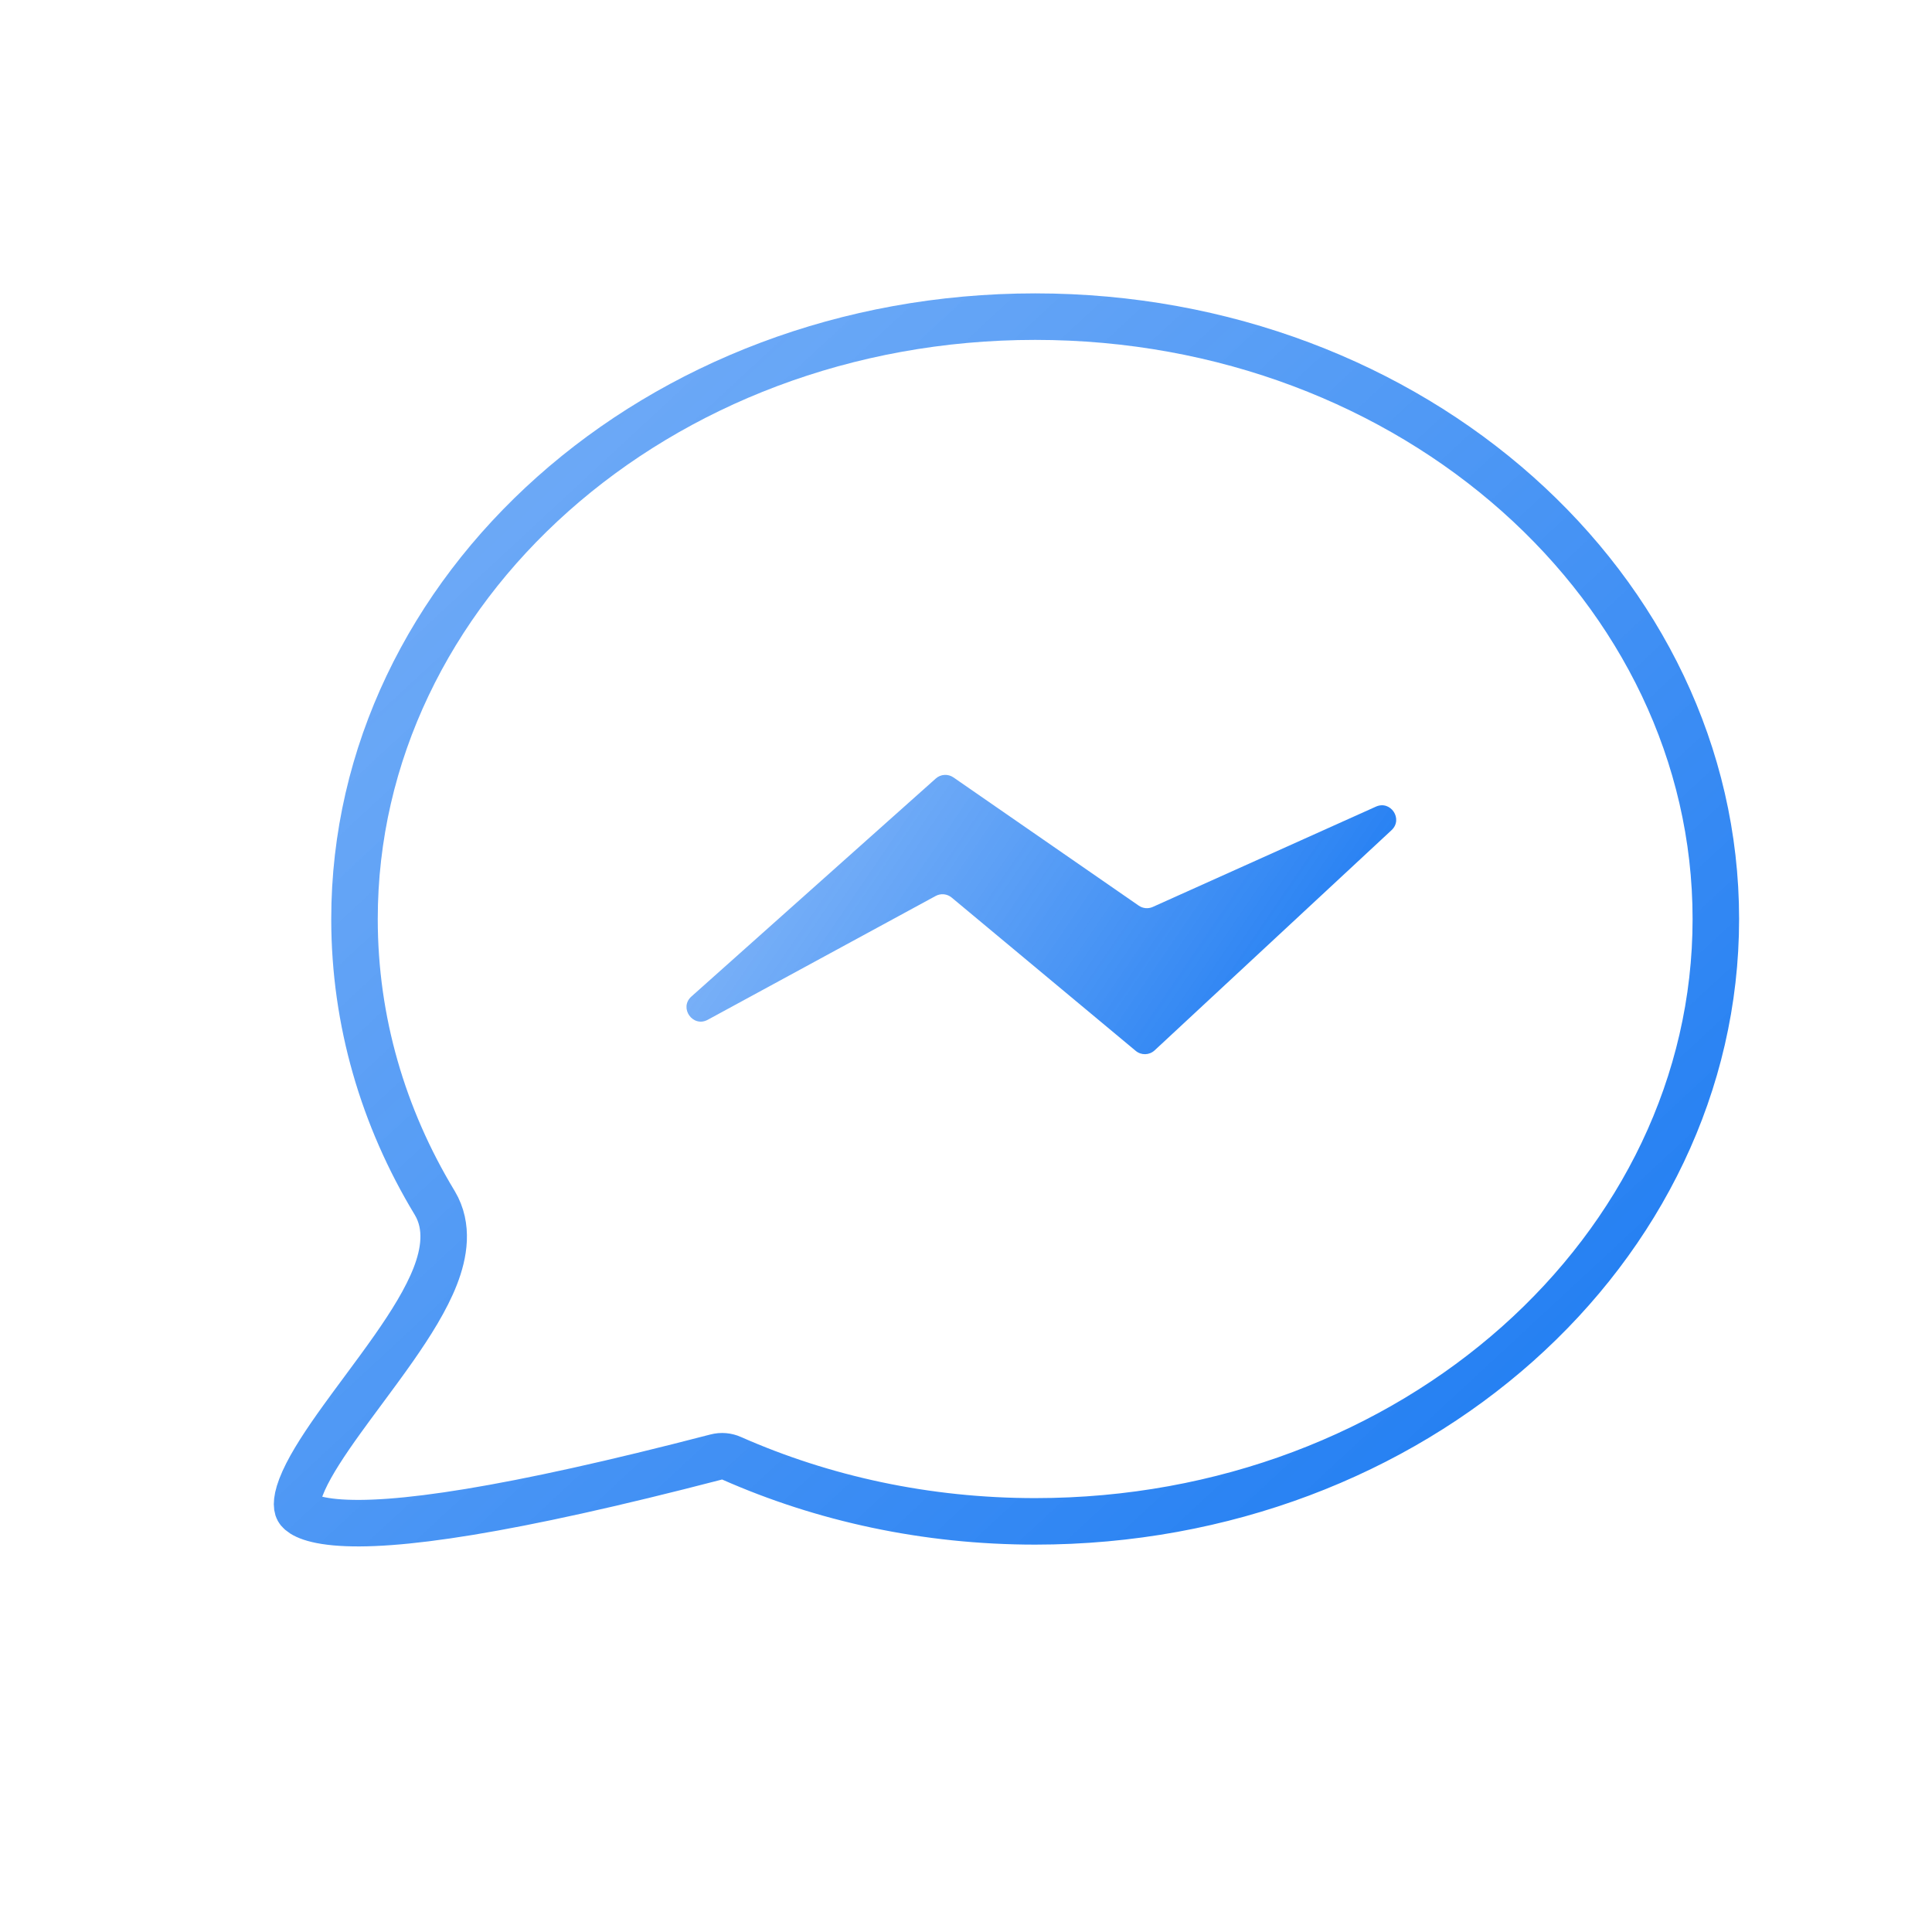 <?xml version="1.0" ?><svg fill="none" height="1080" viewBox="0 0 1080 1080" width="1080" xmlns="http://www.w3.org/2000/svg"><path d="M408.991 815.19C406.362 814.008 403.33 813.691 400.345 814.482C283.95 844.748 219.683 853.913 187.406 850.925C170.918 849.398 167.335 845.121 166.672 843.908C165.873 842.444 165.089 838.054 169.8 827.627C174.201 817.887 181.825 806.329 191.168 793.355C194.777 788.343 198.734 783 202.772 777.548C208.703 769.54 214.809 761.294 220.249 753.51C229.536 740.221 238.27 726.386 243.329 713.376C248.237 700.757 250.91 685.712 243.074 672.533C242.992 672.391 242.908 672.25 242.82 672.111C214.29 624.849 198.167 570.94 198.167 513.726C198.167 329.156 367.039 177 578.667 177C790.295 177 959.167 329.156 959.167 513.726C959.167 698.296 790.295 850.452 578.667 850.452C517.639 850.452 460.03 837.739 408.991 815.19Z" stroke="url(#paint0_linear)" stroke-linecap="round" stroke-linejoin="round" stroke-width="26"/><path d="M523.113 435.192C525.87 432.733 529.953 432.481 532.991 434.584L636.573 506.263C638.877 507.858 641.848 508.13 644.405 506.981L769.151 450.914C777.409 447.203 784.509 457.908 777.877 464.071L645.443 587.157C642.495 589.897 637.969 590.02 634.877 587.444L531.982 501.736C529.465 499.639 525.923 499.289 523.043 500.853L395.647 570.056C387.298 574.591 379.413 563.381 386.503 557.056L523.113 435.192Z" fill="url(#paint1_linear)"/><defs><linearGradient gradientUnits="userSpaceOnUse" id="paint0_linear" x1="258" x2="870.5" y1="175" y2="835.5"><stop stop-color="#5199F5" stop-opacity="0.8"/><stop offset="1" stop-color="#1F7DF2"/></linearGradient><linearGradient gradientUnits="userSpaceOnUse" id="paint1_linear" x1="455.624" x2="701.437" y1="422.832" y2="590.524"><stop stop-color="#4E97F5" stop-opacity="0.74"/><stop offset="1" stop-color="#2781F3"/></linearGradient></defs></svg>